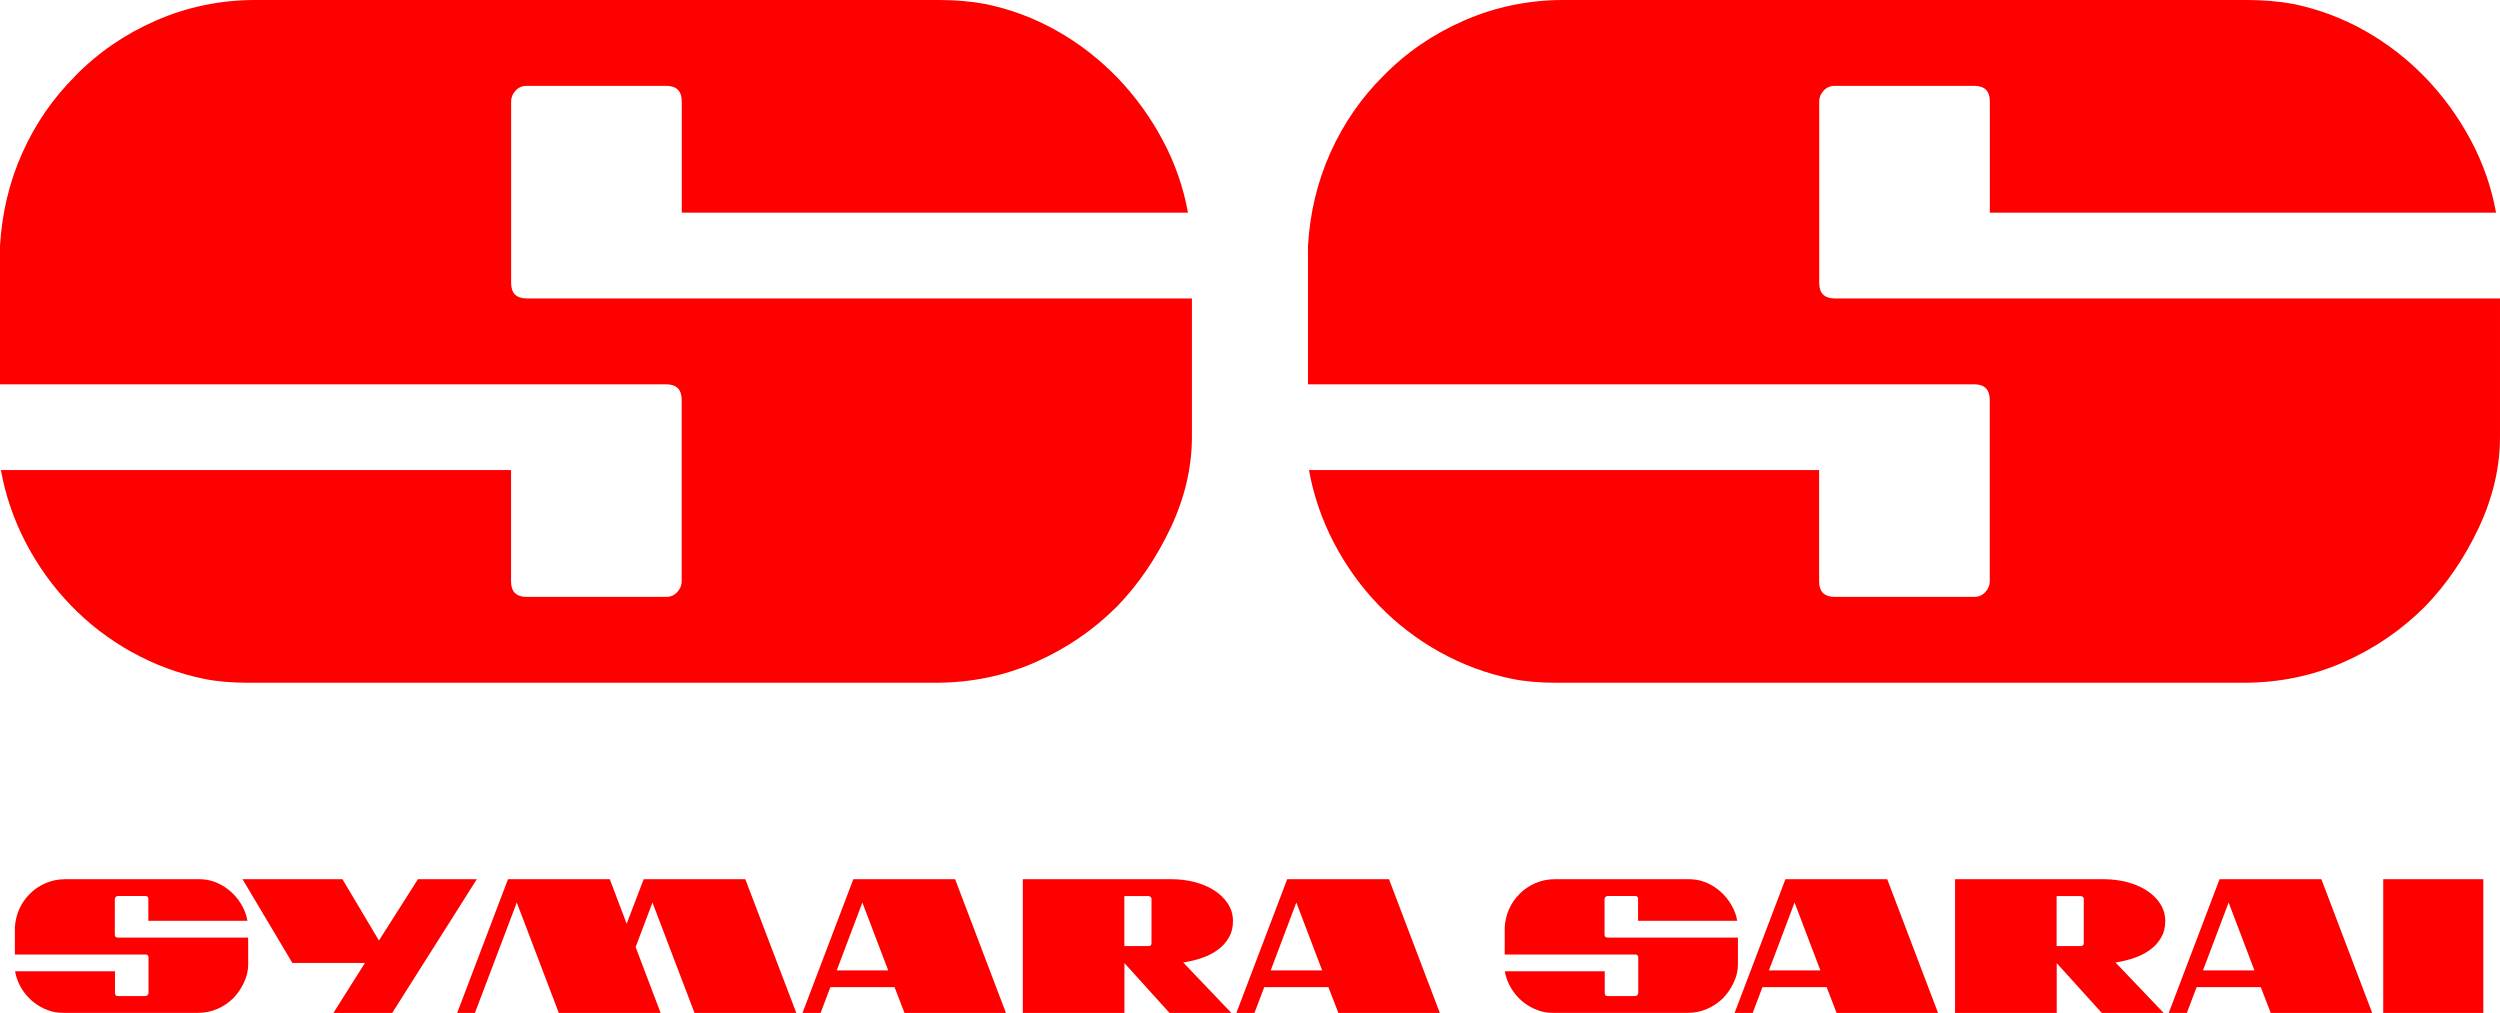 <?xml version="1.0" encoding="UTF-8"?>
<svg id="Layer_2" data-name="Layer 2" xmlns="http://www.w3.org/2000/svg" viewBox="0 0 278.94 113.02">
  <defs>
    <style>
      .cls-1 {
        fill: red;
        stroke-width: 0px;
      }
    </style>
  </defs>
  <g id="Layer_1-2" data-name="Layer 1">
    <g>
      <path class="cls-1" d="m8.38,8.49c2.54-2.61,5.55-4.68,9.03-6.2,3.48-1.52,7.18-2.29,11.1-2.29h76.29c.87,0,1.74.04,2.61.11.87.07,1.7.18,2.5.33,2.83.58,5.5,1.58,8,2.99,2.5,1.41,4.75,3.16,6.75,5.22,1.99,2.07,3.68,4.39,5.06,6.97,1.38,2.58,2.32,5.28,2.83,8.11h-56.48v-12.41c0-1.16-.58-1.74-1.74-1.74h-15.56c-.51,0-.93.18-1.25.54-.33.36-.49.76-.49,1.2v20.24c0,1.16.58,1.74,1.74,1.74h74.22v15.45c0,3.41-.8,6.8-2.39,10.18-1.6,3.37-3.59,6.29-5.99,8.76-2.61,2.61-5.64,4.68-9.09,6.2-3.45,1.52-7.17,2.29-11.15,2.29H27.75c-1.89,0-3.56-.14-5.01-.44-2.83-.58-5.51-1.58-8.05-2.99-2.54-1.41-4.81-3.16-6.8-5.22-2-2.07-3.66-4.39-5.01-6.97-1.34-2.57-2.27-5.28-2.78-8.11h56.92v12.41c0,1.16.58,1.74,1.74,1.74h15.56c.51,0,.92-.18,1.25-.54.33-.36.49-.76.49-1.2v-20.24c0-1.16-.58-1.74-1.74-1.74H0v-15.45c.22-3.7,1.05-7.16,2.5-10.39,1.45-3.23,3.41-6.08,5.88-8.54Z"/>
      <g>
        <path class="cls-1" d="m3.3,99.76c.5-.51,1.09-.92,1.77-1.21.68-.3,1.41-.45,2.17-.45h14.94c.17,0,.34,0,.51.02.17.01.33.04.49.06.55.11,1.08.31,1.57.59.49.28.93.62,1.32,1.02s.72.86.99,1.36c.27.5.45,1.03.55,1.59h-11.06v-2.43c0-.23-.11-.34-.34-.34h-3.05c-.1,0-.18.04-.25.11-.06.07-.1.15-.1.23v3.96c0,.23.11.34.34.34h14.54v3.03c0,.67-.16,1.33-.47,1.99-.31.66-.7,1.23-1.17,1.72-.51.51-1.1.92-1.78,1.21-.68.3-1.4.45-2.18.45H7.09c-.37,0-.7-.03-.98-.08-.55-.11-1.08-.31-1.58-.59-.5-.28-.94-.62-1.33-1.02s-.72-.86-.98-1.36c-.26-.5-.44-1.03-.54-1.59h11.15v2.43c0,.23.11.34.34.34h3.05c.1,0,.18-.04.25-.11.06-.07.1-.15.1-.23v-3.96c0-.23-.11-.34-.34-.34H1.66v-3.03c.04-.72.21-1.4.49-2.04.28-.63.67-1.19,1.15-1.67Z"/>
        <path class="cls-1" d="m38.21,98.1l4.07,6.84,4.35-6.84h6.57l-9.44,14.92h-6.56l3.52-5.58h-8.1l-5.56-9.34h11.17Z"/>
        <path class="cls-1" d="m83.16,98.1l5.69,14.92h-11.36l-4.69-12.32-1.88,4.97,2.79,7.35h-11.36l-4.69-12.32-4.67,12.32h-1.98l5.67-14.92h11.36l1.88,4.97,1.9-4.97h11.34Z"/>
        <path class="cls-1" d="m91.56,113.02h-2.02l5.67-14.92h11.36l5.67,14.92h-11.32l-1.11-2.88h-7.16l-1.09,2.88Zm1.81-4.75h5.73l-2.88-7.57-2.86,7.57Z"/>
        <path class="cls-1" d="m137.4,113.02h-6.91l-5.03-5.56v5.56h-11.34v-14.92h16.65c.87,0,1.71.11,2.53.32.82.21,1.54.52,2.17.92.63.4,1.14.89,1.52,1.47.38.58.58,1.24.58,1.96s-.15,1.31-.46,1.84c-.31.53-.71.99-1.23,1.36-.51.38-1.1.68-1.77.91-.67.23-1.36.4-2.09.51l5.37,5.63Zm-8.91-12.7c0-.08-.03-.16-.1-.23-.06-.07-.15-.11-.25-.11h-2.69v5.58h2.69c.23,0,.34-.11.34-.34v-4.9Z"/>
        <path class="cls-1" d="m139.98,113.02h-2.03l5.67-14.92h11.36l5.67,14.92h-11.32l-1.11-2.88h-7.16l-1.09,2.88Zm1.81-4.75h5.73l-2.88-7.57-2.86,7.57Z"/>
        <path class="cls-1" d="m169.52,99.76c.5-.51,1.09-.92,1.77-1.21.68-.3,1.41-.45,2.17-.45h14.94c.17,0,.34,0,.51.02.17.01.33.04.49.06.55.11,1.08.31,1.57.59.49.28.93.62,1.32,1.02.39.41.72.86.99,1.36.27.5.46,1.03.55,1.59h-11.06v-2.43c0-.23-.11-.34-.34-.34h-3.05c-.1,0-.18.04-.25.11-.06.07-.1.15-.1.23v3.96c0,.23.11.34.34.34h14.54v3.03c0,.67-.16,1.33-.47,1.99-.31.66-.7,1.23-1.17,1.72-.51.51-1.11.92-1.78,1.21-.67.3-1.4.45-2.18.45h-15c-.37,0-.7-.03-.98-.08-.55-.11-1.08-.31-1.58-.59-.5-.28-.94-.62-1.33-1.02-.39-.41-.72-.86-.98-1.36-.26-.5-.44-1.03-.54-1.59h11.15v2.43c0,.23.11.34.34.34h3.05c.1,0,.18-.04.25-.11.06-.07.1-.15.1-.23v-3.96c0-.23-.11-.34-.34-.34h-14.56v-3.03c.04-.72.21-1.4.49-2.04.28-.63.67-1.19,1.15-1.67Z"/>
        <path class="cls-1" d="m195.57,113.02h-2.03l5.67-14.92h11.36l5.67,14.92h-11.32l-1.11-2.88h-7.16l-1.09,2.88Zm1.81-4.75h5.73l-2.88-7.57-2.86,7.57Z"/>
        <path class="cls-1" d="m241.42,113.02h-6.91l-5.03-5.56v5.56h-11.34v-14.92h16.65c.87,0,1.71.11,2.53.32.82.21,1.54.52,2.17.92.63.4,1.14.89,1.52,1.47s.58,1.24.58,1.96-.15,1.31-.46,1.84c-.31.53-.71.99-1.23,1.36-.51.38-1.1.68-1.77.91-.67.23-1.36.4-2.09.51l5.37,5.63Zm-8.91-12.7c0-.08-.03-.16-.1-.23-.06-.07-.15-.11-.25-.11h-2.69v5.58h2.69c.23,0,.34-.11.34-.34v-4.9Z"/>
        <path class="cls-1" d="m244,113.02h-2.02l5.67-14.92h11.36l5.67,14.92h-11.32l-1.11-2.88h-7.16l-1.09,2.88Zm1.81-4.75h5.73l-2.88-7.57-2.86,7.57Z"/>
        <path class="cls-1" d="m265.91,98.1h11.17v14.92h-11.17v-14.92Z"/>
      </g>
      <path class="cls-1" d="m154.33,8.49c2.54-2.61,5.55-4.68,9.03-6.2,3.48-1.52,7.18-2.29,11.1-2.29h76.29c.87,0,1.74.04,2.61.11.87.07,1.7.18,2.5.33,2.83.58,5.5,1.58,8,2.99,2.5,1.41,4.75,3.16,6.75,5.22,1.99,2.07,3.68,4.39,5.06,6.97,1.38,2.58,2.32,5.28,2.83,8.11h-56.48v-12.41c0-1.16-.58-1.74-1.74-1.74h-15.56c-.51,0-.93.18-1.25.54-.33.36-.49.76-.49,1.2v20.24c0,1.16.58,1.74,1.74,1.74h74.22v15.45c0,3.41-.8,6.8-2.39,10.18-1.6,3.37-3.59,6.29-5.99,8.76-2.61,2.61-5.64,4.68-9.09,6.2-3.45,1.52-7.17,2.29-11.15,2.29h-76.62c-1.89,0-3.56-.14-5.01-.44-2.83-.58-5.51-1.58-8.05-2.99-2.54-1.41-4.81-3.16-6.8-5.22-2-2.07-3.66-4.39-5.01-6.97-1.34-2.57-2.27-5.28-2.78-8.11h56.92v12.41c0,1.16.58,1.74,1.74,1.74h15.56c.51,0,.92-.18,1.25-.54.33-.36.49-.76.49-1.2v-20.24c0-1.16-.58-1.74-1.74-1.74h-74.33v-15.45c.22-3.7,1.05-7.16,2.5-10.39,1.45-3.23,3.41-6.08,5.88-8.54Z"/>
    </g>
  </g>
</svg>